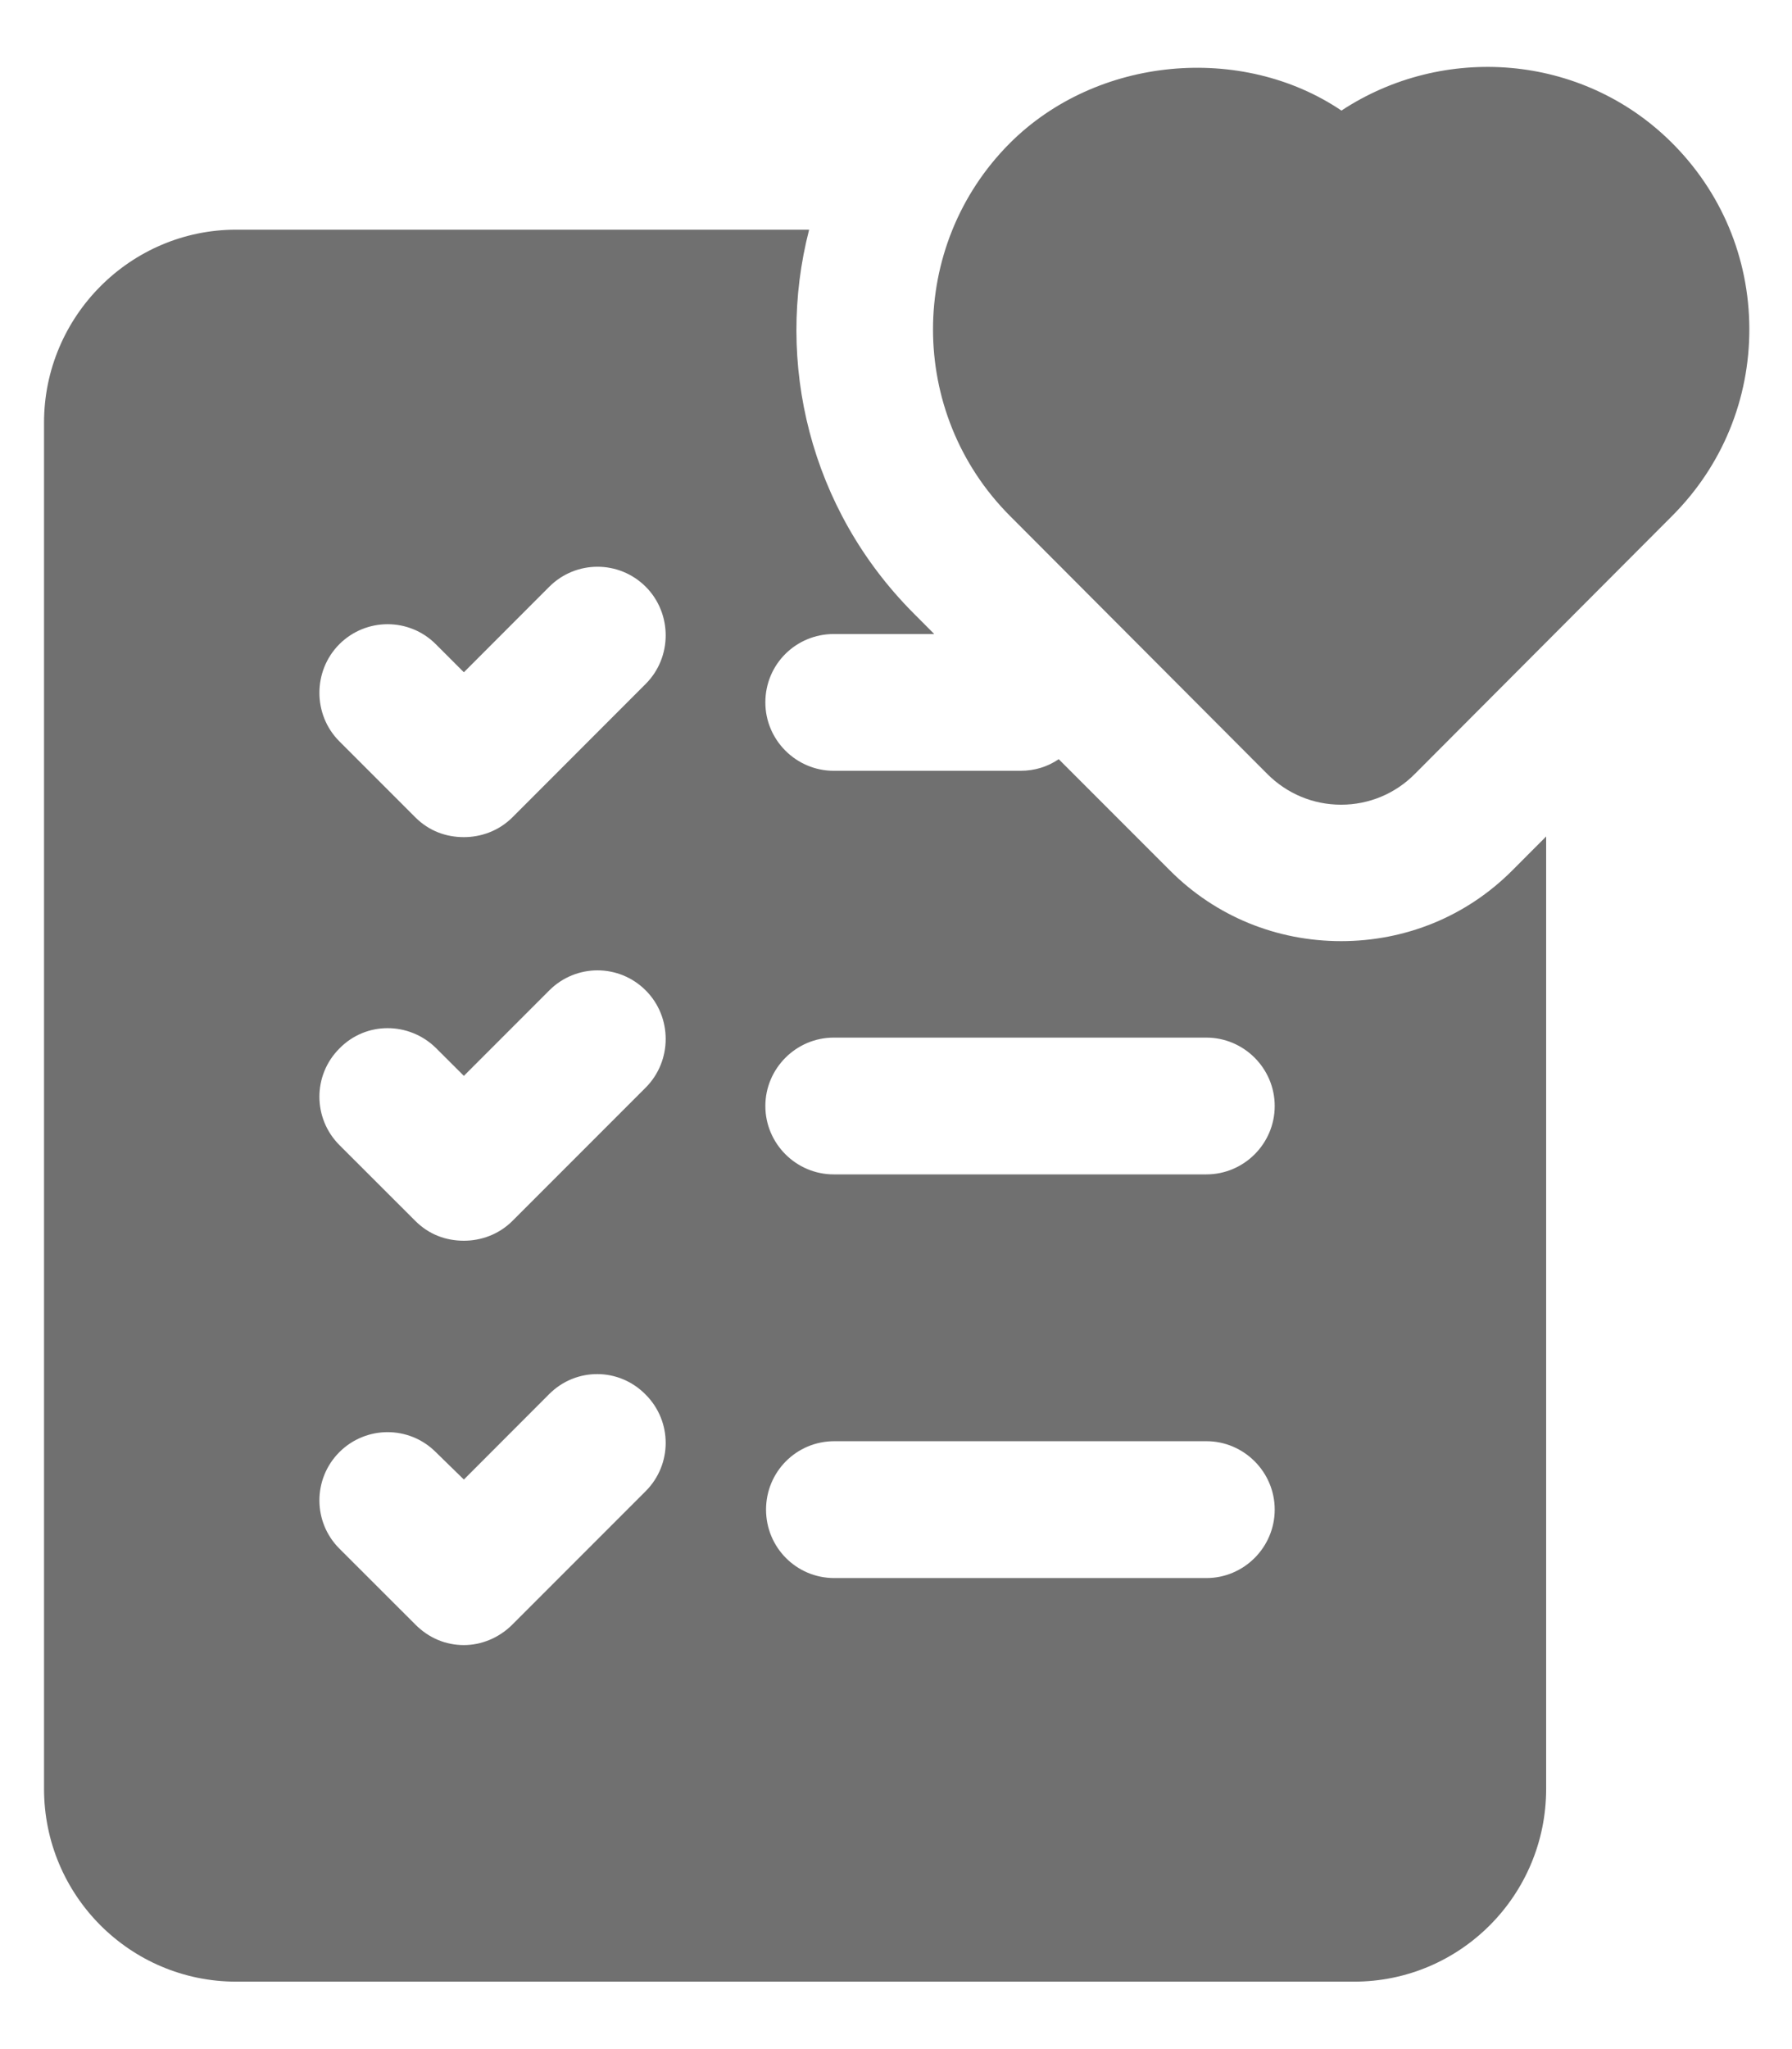 <svg width="21" height="24" viewBox="0 0 21 24" fill="none" xmlns="http://www.w3.org/2000/svg">
<path d="M15.716 11.023C14.963 11.023 14.25 10.735 13.713 10.198L12.407 8.892C12.278 8.98 12.126 9.028 11.958 9.028H9.771C9.33 9.028 8.969 8.668 8.969 8.227C8.969 7.778 9.33 7.426 9.771 7.426H10.948L10.7 7.177C9.49 5.959 9.081 4.245 9.482 2.69L2.768 2.69C1.526 2.69 0.516 3.708 0.516 4.949V20.951C0.516 22.201 1.526 23.21 2.768 23.21H15.868C17.11 23.21 18.119 22.201 18.119 20.951V9.797L17.719 10.198C17.182 10.735 16.469 11.023 15.716 11.023L15.716 11.023ZM7.567 17.465L6.005 19.027C5.844 19.188 5.636 19.268 5.436 19.268C5.227 19.268 5.027 19.188 4.867 19.027L3.977 18.138C3.665 17.826 3.665 17.321 3.977 17.008C4.29 16.696 4.795 16.696 5.107 17.008L5.436 17.329L6.437 16.327C6.75 16.015 7.254 16.015 7.567 16.335C7.879 16.648 7.879 17.152 7.567 17.465L7.567 17.465ZM7.567 12.738L6.005 14.3C5.844 14.46 5.636 14.532 5.436 14.532C5.227 14.532 5.027 14.46 4.867 14.3L3.977 13.411C3.665 13.098 3.665 12.593 3.977 12.281C4.29 11.96 4.795 11.968 5.107 12.273L5.436 12.601L6.437 11.6C6.75 11.287 7.254 11.287 7.567 11.6C7.879 11.912 7.879 12.425 7.567 12.738L7.567 12.738ZM7.567 8.01L6.005 9.573C5.844 9.733 5.636 9.805 5.436 9.805C5.227 9.805 5.027 9.733 4.867 9.573L3.977 8.683C3.665 8.371 3.665 7.858 3.977 7.545C4.29 7.233 4.795 7.233 5.107 7.545L5.436 7.874L6.437 6.872C6.75 6.56 7.254 6.56 7.567 6.872C7.879 7.185 7.879 7.698 7.567 8.01L7.567 8.01ZM14.137 18.483H9.778C9.33 18.483 8.977 18.122 8.977 17.681C8.977 17.241 9.33 16.88 9.778 16.88H14.137C14.578 16.88 14.938 17.241 14.938 17.681C14.938 18.122 14.578 18.483 14.137 18.483ZM14.137 13.755H9.77C9.33 13.755 8.969 13.395 8.969 12.954C8.969 12.514 9.33 12.153 9.77 12.153H14.137C14.578 12.153 14.938 12.514 14.938 12.954C14.938 13.395 14.578 13.755 14.137 13.755Z" fill="#707070"/>
<path d="M19.583 1.663C18.535 0.627 16.914 0.509 15.72 1.295C14.551 0.507 12.852 0.658 11.832 1.679C10.634 2.881 10.634 4.837 11.834 6.041L14.851 9.065C15.082 9.297 15.39 9.425 15.716 9.425C16.042 9.425 16.35 9.297 16.58 9.065L19.599 6.039C20.183 5.453 20.503 4.674 20.5 3.847C20.497 3.019 20.171 2.244 19.583 1.663L19.583 1.663Z" fill="#707070"/>
</svg>
